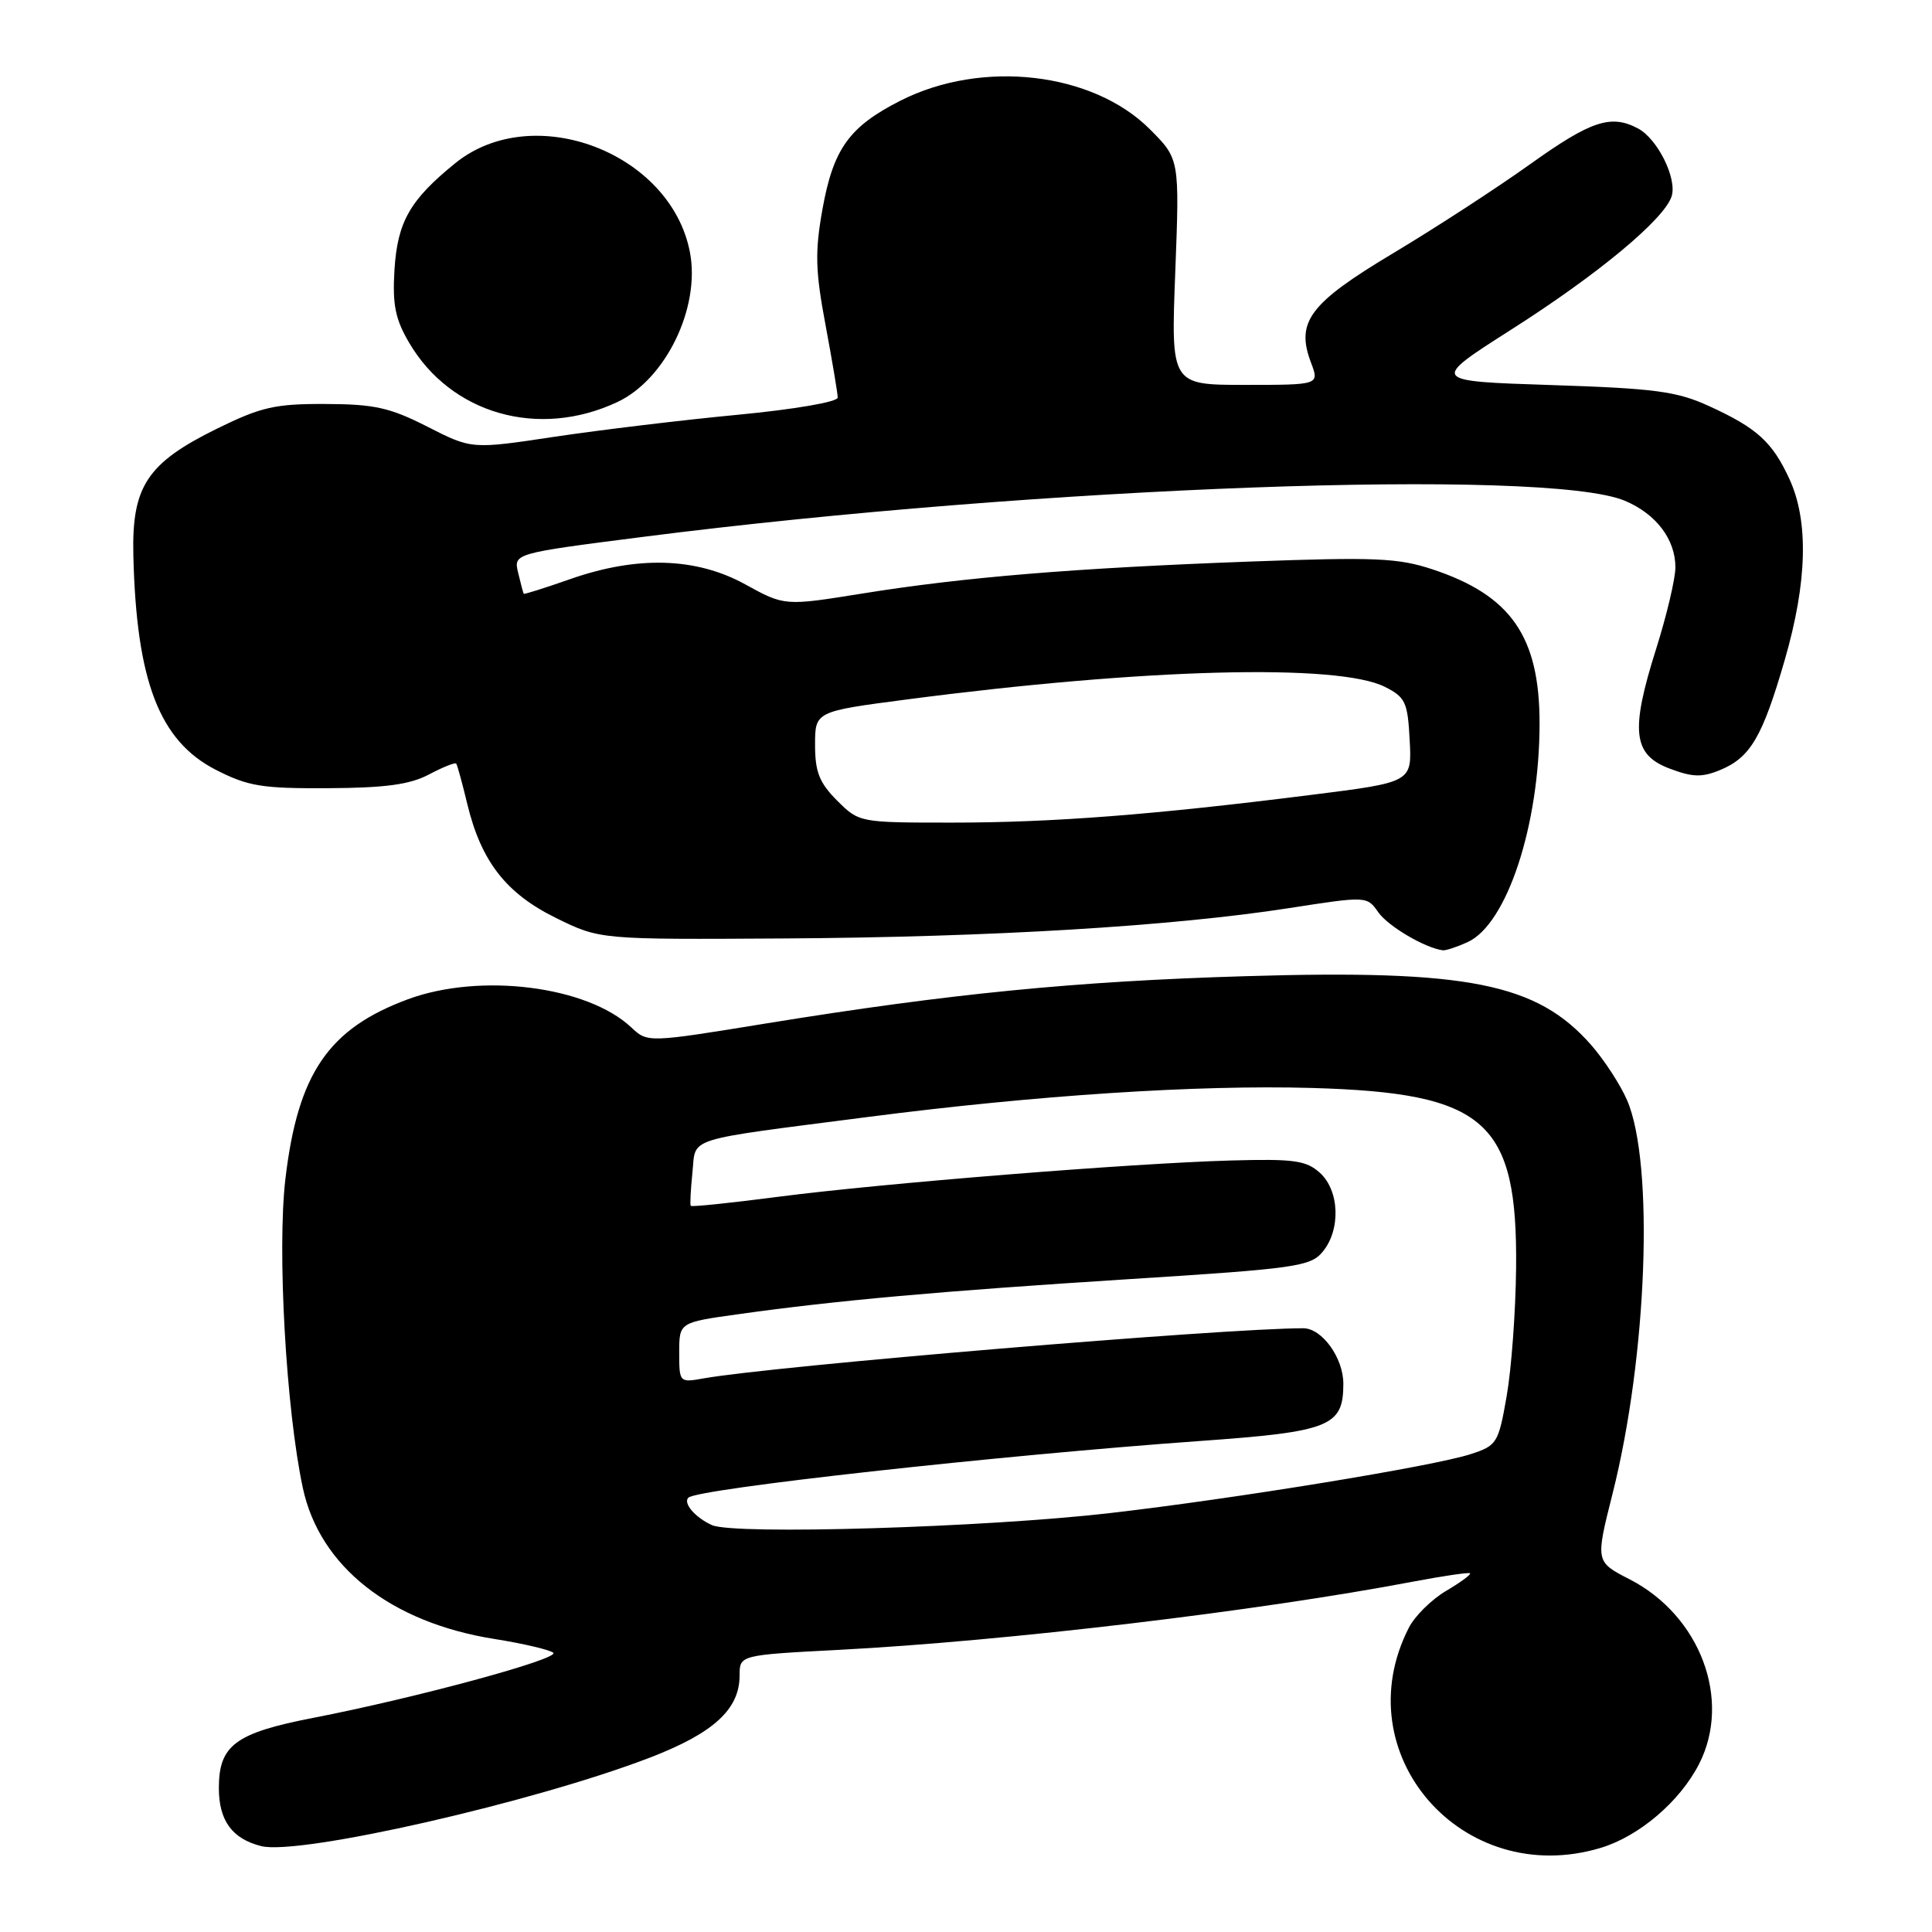 <?xml version="1.0" encoding="UTF-8" standalone="no"?>
<!DOCTYPE svg PUBLIC "-//W3C//DTD SVG 1.1//EN" "http://www.w3.org/Graphics/SVG/1.1/DTD/svg11.dtd" >
<svg xmlns="http://www.w3.org/2000/svg" xmlns:xlink="http://www.w3.org/1999/xlink" version="1.1" viewBox="0 0 256 256">
 <g >
 <path fill="currentColor"
d=" M 212.08 244.86 C 217.18 243.33 222.60 238.71 225.14 233.73 C 229.48 225.22 225.29 214.08 215.94 209.27 C 211.40 206.94 211.40 206.94 213.67 197.93 C 218.27 179.70 219.21 154.18 215.60 145.79 C 214.72 143.75 212.58 140.46 210.85 138.48 C 203.65 130.28 194.54 128.46 165.00 129.35 C 142.54 130.02 125.87 131.66 101.65 135.59 C 85.81 138.17 85.81 138.17 83.64 136.13 C 77.81 130.65 63.65 128.87 54.07 132.40 C 43.52 136.30 39.47 142.23 37.82 156.19 C 36.71 165.59 37.90 186.78 40.13 197.17 C 42.36 207.58 51.77 214.99 65.50 217.17 C 69.35 217.78 72.86 218.61 73.31 219.00 C 74.21 219.80 55.16 224.97 41.58 227.61 C 31.18 229.63 29.00 231.24 29.00 236.93 C 29.00 241.24 30.76 243.65 34.61 244.62 C 39.67 245.89 70.86 238.78 86.20 232.86 C 94.57 229.63 98.00 226.48 98.00 222.01 C 98.00 219.30 98.00 219.30 111.25 218.61 C 133.33 217.45 166.70 213.48 187.26 209.57 C 191.24 208.82 194.63 208.32 194.79 208.47 C 194.95 208.63 193.52 209.68 191.60 210.81 C 189.69 211.94 187.47 214.13 186.68 215.68 C 178.13 232.38 193.76 250.35 212.08 244.86 Z  M 194.46 124.84 C 199.68 122.46 204.00 109.33 204.00 95.83 C 204.00 84.35 200.21 78.89 189.84 75.45 C 185.27 73.93 182.21 73.80 165.63 74.41 C 142.38 75.27 127.70 76.48 114.23 78.65 C 103.96 80.30 103.96 80.30 98.73 77.42 C 92.23 73.85 84.42 73.62 75.51 76.75 C 72.21 77.91 69.47 78.77 69.40 78.68 C 69.33 78.58 69.00 77.34 68.66 75.91 C 68.04 73.33 68.04 73.33 85.27 71.13 C 137.49 64.46 204.85 61.98 215.29 66.35 C 219.43 68.08 222.00 71.46 222.00 75.17 C 222.00 76.67 220.85 81.54 219.44 86.00 C 216.01 96.86 216.36 100.00 221.23 101.84 C 224.26 102.99 225.52 103.03 227.93 102.03 C 231.94 100.37 233.53 97.66 236.49 87.44 C 239.47 77.16 239.68 69.08 237.12 63.50 C 234.85 58.56 232.81 56.71 226.46 53.81 C 222.18 51.85 219.31 51.47 205.52 51.02 C 189.54 50.50 189.54 50.50 200.22 43.69 C 211.76 36.35 220.53 29.05 221.50 26.01 C 222.24 23.66 219.65 18.42 217.06 17.03 C 213.47 15.11 210.82 15.99 202.76 21.75 C 198.34 24.91 190.17 30.22 184.62 33.54 C 173.51 40.19 171.67 42.64 173.71 48.04 C 174.83 51.00 174.83 51.00 164.99 51.00 C 155.15 51.00 155.15 51.00 155.73 36.03 C 156.30 21.07 156.30 21.07 152.36 17.12 C 144.77 9.54 130.13 7.86 119.33 13.33 C 112.51 16.79 110.41 19.72 108.97 27.78 C 107.97 33.40 108.04 35.90 109.39 43.08 C 110.27 47.80 111.00 52.12 111.00 52.68 C 111.00 53.26 105.28 54.24 97.75 54.96 C 90.46 55.65 79.55 56.97 73.50 57.87 C 62.50 59.53 62.50 59.53 56.64 56.54 C 51.67 54.01 49.62 53.55 43.12 53.53 C 36.45 53.50 34.60 53.93 28.77 56.79 C 19.48 61.36 17.45 64.44 17.67 73.60 C 18.07 90.24 21.11 98.15 28.57 101.99 C 32.87 104.19 34.68 104.49 43.48 104.44 C 51.05 104.40 54.32 103.96 56.84 102.62 C 58.68 101.65 60.30 101.00 60.45 101.18 C 60.59 101.35 61.25 103.75 61.91 106.50 C 63.75 114.15 67.06 118.39 73.70 121.65 C 79.50 124.50 79.50 124.50 104.00 124.35 C 131.30 124.18 155.28 122.74 170.81 120.33 C 181.12 118.73 181.12 118.73 182.64 120.89 C 183.93 122.74 188.89 125.65 191.20 125.92 C 191.59 125.96 193.05 125.48 194.46 124.84 Z  M 81.81 53.27 C 88.20 50.27 92.80 40.80 91.43 33.48 C 88.94 20.23 70.66 13.26 60.33 21.62 C 54.32 26.49 52.67 29.38 52.27 35.74 C 51.99 40.37 52.37 42.27 54.21 45.41 C 59.76 54.86 71.37 58.18 81.81 53.27 Z  M 94.35 202.09 C 92.15 201.11 90.48 199.19 91.21 198.45 C 92.40 197.27 132.29 192.85 159.00 190.94 C 176.25 189.71 178.00 189.01 178.00 183.35 C 178.00 179.92 175.17 176.00 172.69 176.00 C 162.18 176.00 102.57 180.99 93.25 182.64 C 90.03 183.22 90.00 183.19 90.00 179.23 C 90.00 175.23 90.00 175.23 97.75 174.15 C 110.86 172.31 124.50 171.09 149.50 169.50 C 171.66 168.10 173.63 167.82 175.25 165.88 C 177.68 162.96 177.50 157.76 174.89 155.40 C 173.07 153.76 171.44 153.54 163.14 153.77 C 149.92 154.14 116.92 156.79 103.12 158.58 C 96.85 159.40 91.64 159.94 91.53 159.78 C 91.41 159.63 91.52 157.64 91.75 155.36 C 92.26 150.58 90.30 151.20 115.12 147.99 C 137.30 145.13 158.63 143.73 173.82 144.16 C 196.90 144.82 201.09 148.52 200.89 168.07 C 200.83 173.80 200.27 181.43 199.64 185.00 C 198.55 191.24 198.35 191.55 194.87 192.68 C 189.97 194.28 163.60 198.59 147.00 200.50 C 130.52 202.40 97.33 203.40 94.35 202.09 Z  M 110.92 106.08 C 108.57 103.72 108.00 102.29 108.00 98.71 C 108.00 94.27 108.00 94.27 120.25 92.67 C 151.61 88.57 177.30 87.89 183.50 91.01 C 186.22 92.38 186.53 93.03 186.79 98.08 C 187.09 103.65 187.09 103.65 173.79 105.32 C 152.88 107.96 139.49 109.00 126.17 109.00 C 113.88 109.00 113.84 108.99 110.92 106.08 Z "/>
</g>
</svg>